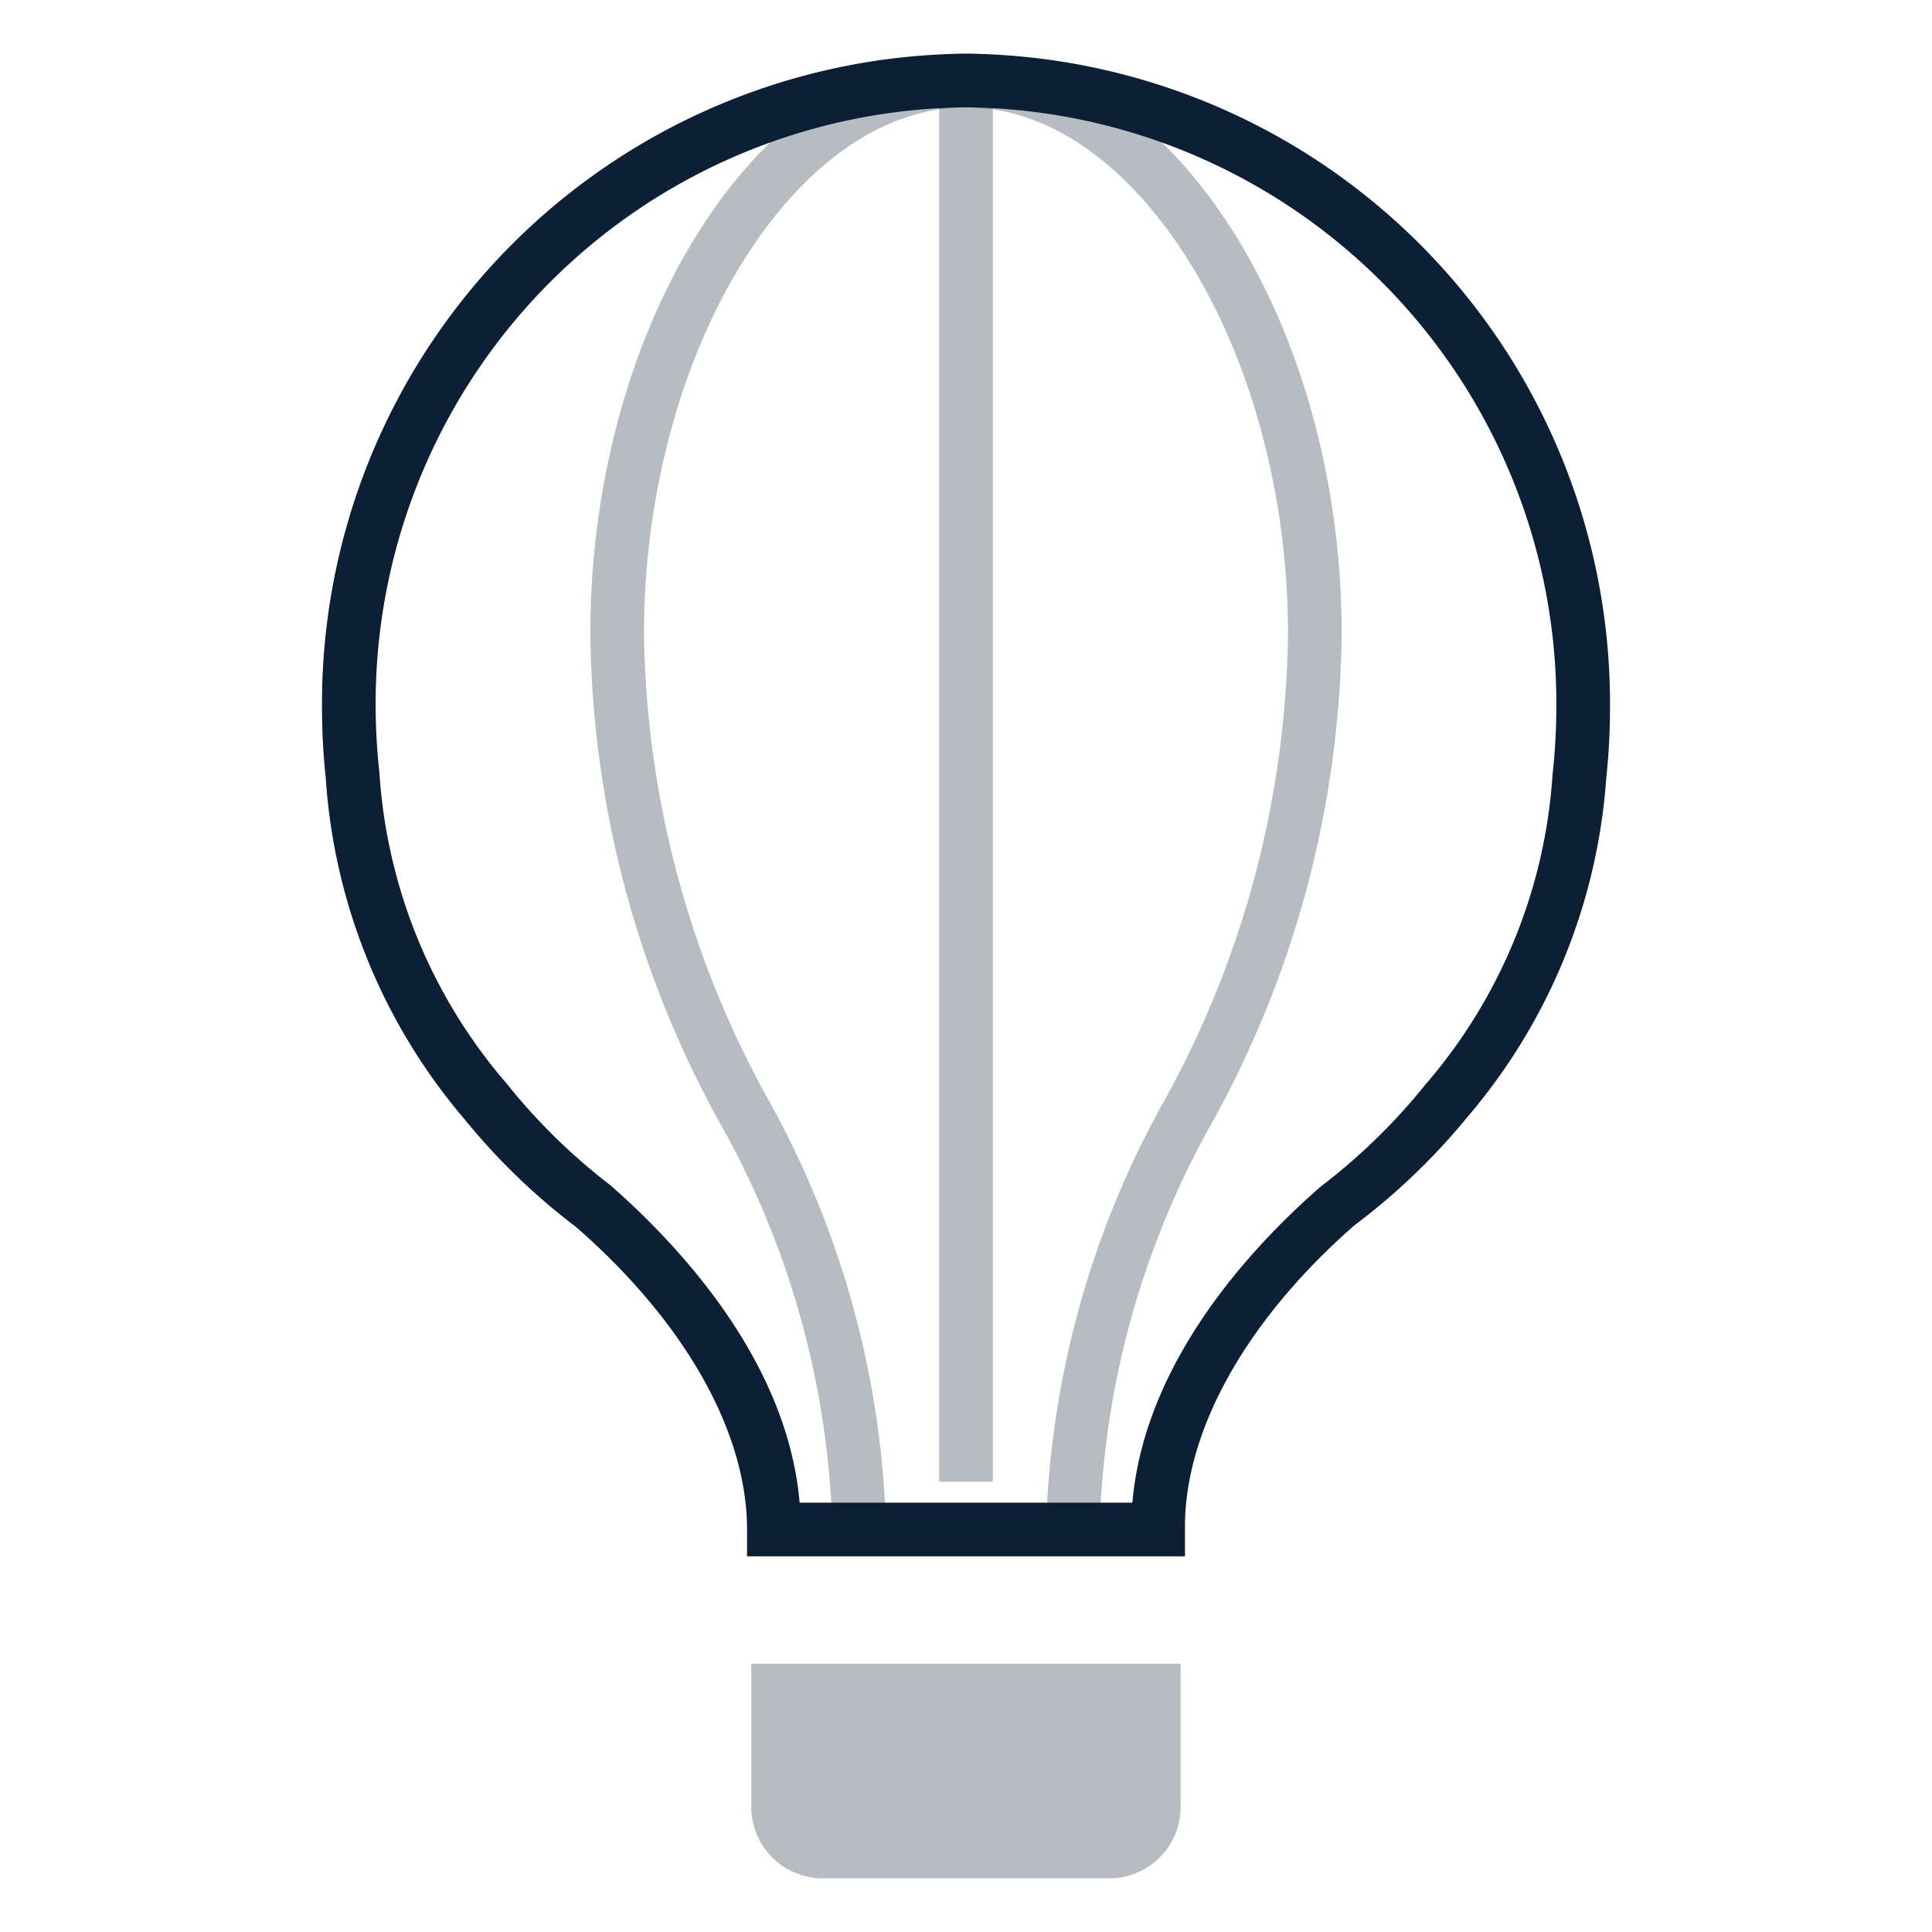 <svg xmlns="http://www.w3.org/2000/svg" width="36" height="36" viewBox="0 0 36 36"><path fill="none" d="M0 0h36v36H0z"/><path fill="#0B1F35" d="M22.08 29h-8.16v-.5c0-1.82-1.16-3.87-3.19-5.64a12.06 12.06 0 0 1-2.07-2 10.9 10.9 0 0 1-2.59-6.36A12.3 12.3 0 0 1 6 13.18 12.11 12.11 0 0 1 18 1a12.11 12.11 0 0 1 12 12.18 12.34 12.34 0 0 1-.07 1.32 10.9 10.9 0 0 1-2.6 6.33 12.12 12.12 0 0 1-2.09 2c-2 1.75-3.16 3.8-3.16 5.62V29zm-7.18-1h6.2c.23-2.66 2.27-4.81 3.51-5.89a11.27 11.27 0 0 0 1.95-1.9 9.81 9.81 0 0 0 2.37-5.78 11.57 11.57 0 0 0 .07-1.25A11.11 11.11 0 0 0 18 2 11.11 11.11 0 0 0 7 13.18a11.53 11.53 0 0 0 .07 1.22 9.82 9.82 0 0 0 2.37 5.79 11.21 11.21 0 0 0 1.94 1.9c1.25 1.1 3.29 3.25 3.52 5.91z"/><path fill="#0B1F35" d="M14 31h8v2.67A1.33 1.33 0 0 1 20.67 35h-5.34A1.33 1.33 0 0 1 14 33.67V31zm2.51-2.5h-1a16.29 16.29 0 0 0-2.11-7.6 19.21 19.21 0 0 1-2.4-9.09C11 6 14.21 1 18 1v1c-3.2 0-6 4.58-6 9.81a18.38 18.38 0 0 0 2.31 8.67 17.33 17.33 0 0 1 2.2 8.02zm3.98 0h-1a17.33 17.33 0 0 1 2.21-8 18.38 18.38 0 0 0 2.3-8.69C24 6.58 21.2 2 18 2V1c3.79 0 7 5 7 10.81a19.21 19.21 0 0 1-2.41 9.1 16.29 16.29 0 0 0-2.1 7.59z" opacity=".3"/><path fill="#0B1F35" d="M17.5 1.5h1v26.11h-1z" opacity=".3"/></svg>
